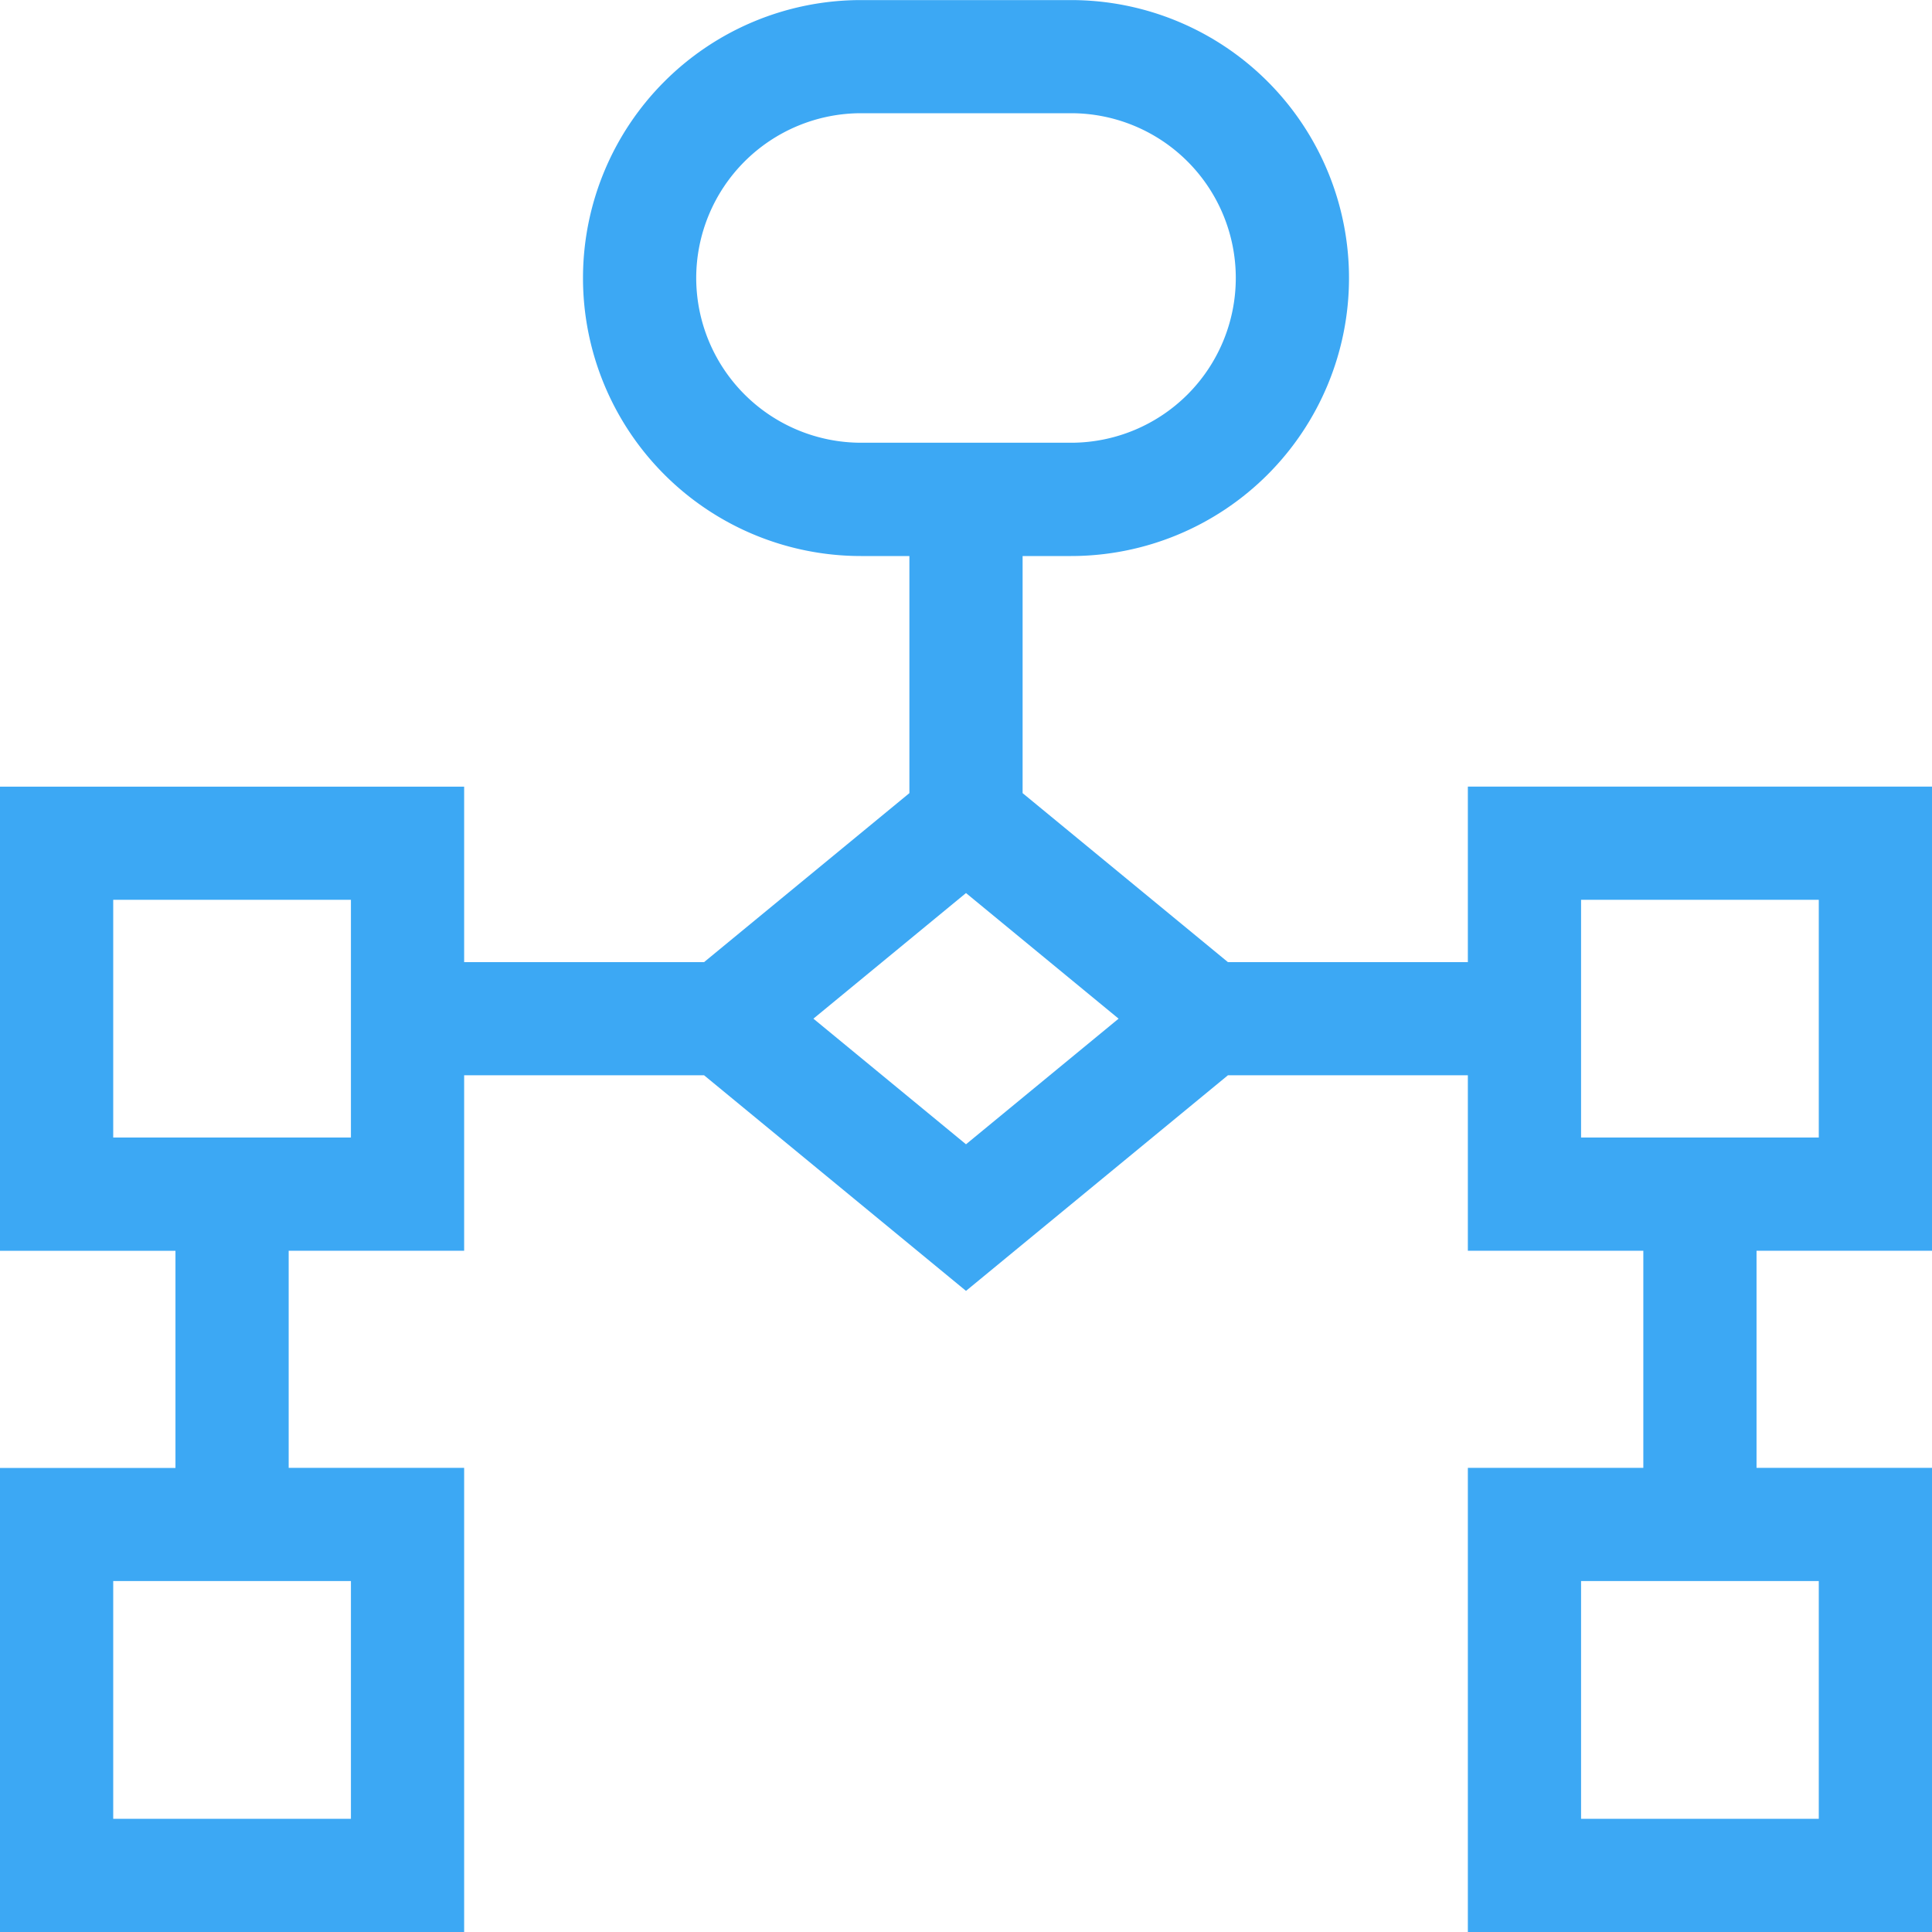 <svg xmlns="http://www.w3.org/2000/svg" width="50" height="50" viewBox="0 0 50 50">
  <path id="Trazado_152053" data-name="Trazado 152053" d="M281,263.369V251.357H268.988V255.9h-6.209l-5.314-4.374v-6.136h1.253a7.194,7.194,0,1,0,0-14.388h-5.436a7.194,7.194,0,0,0,0,14.388h1.253v6.136l-5.314,4.374h-6.209v-4.541H231v12.012h4.541v5.619H231V281h12.012V268.988h-4.541v-5.619h4.541v-4.541h6.209l6.779,5.58,6.779-5.58h6.209v4.541h4.541v5.619h-4.541V281H281V268.988h-4.541v-5.619Zm-31.982-25.175a4.269,4.269,0,0,1,4.264-4.264h5.436a4.264,4.264,0,1,1,0,8.528h-5.436A4.269,4.269,0,0,1,249.018,238.194Zm-8.936,39.876H233.93v-6.152h6.152Zm0-17.631H233.93v-6.152h6.152Zm15.918.175-3.949-3.251L256,254.112l3.949,3.251Zm22.07,17.456h-6.152v-6.152h6.152Zm-6.152-23.783h6.152v6.152h-6.152Z" transform="translate(-231 -231)" fill="#3ca8f4"/>
</svg>
